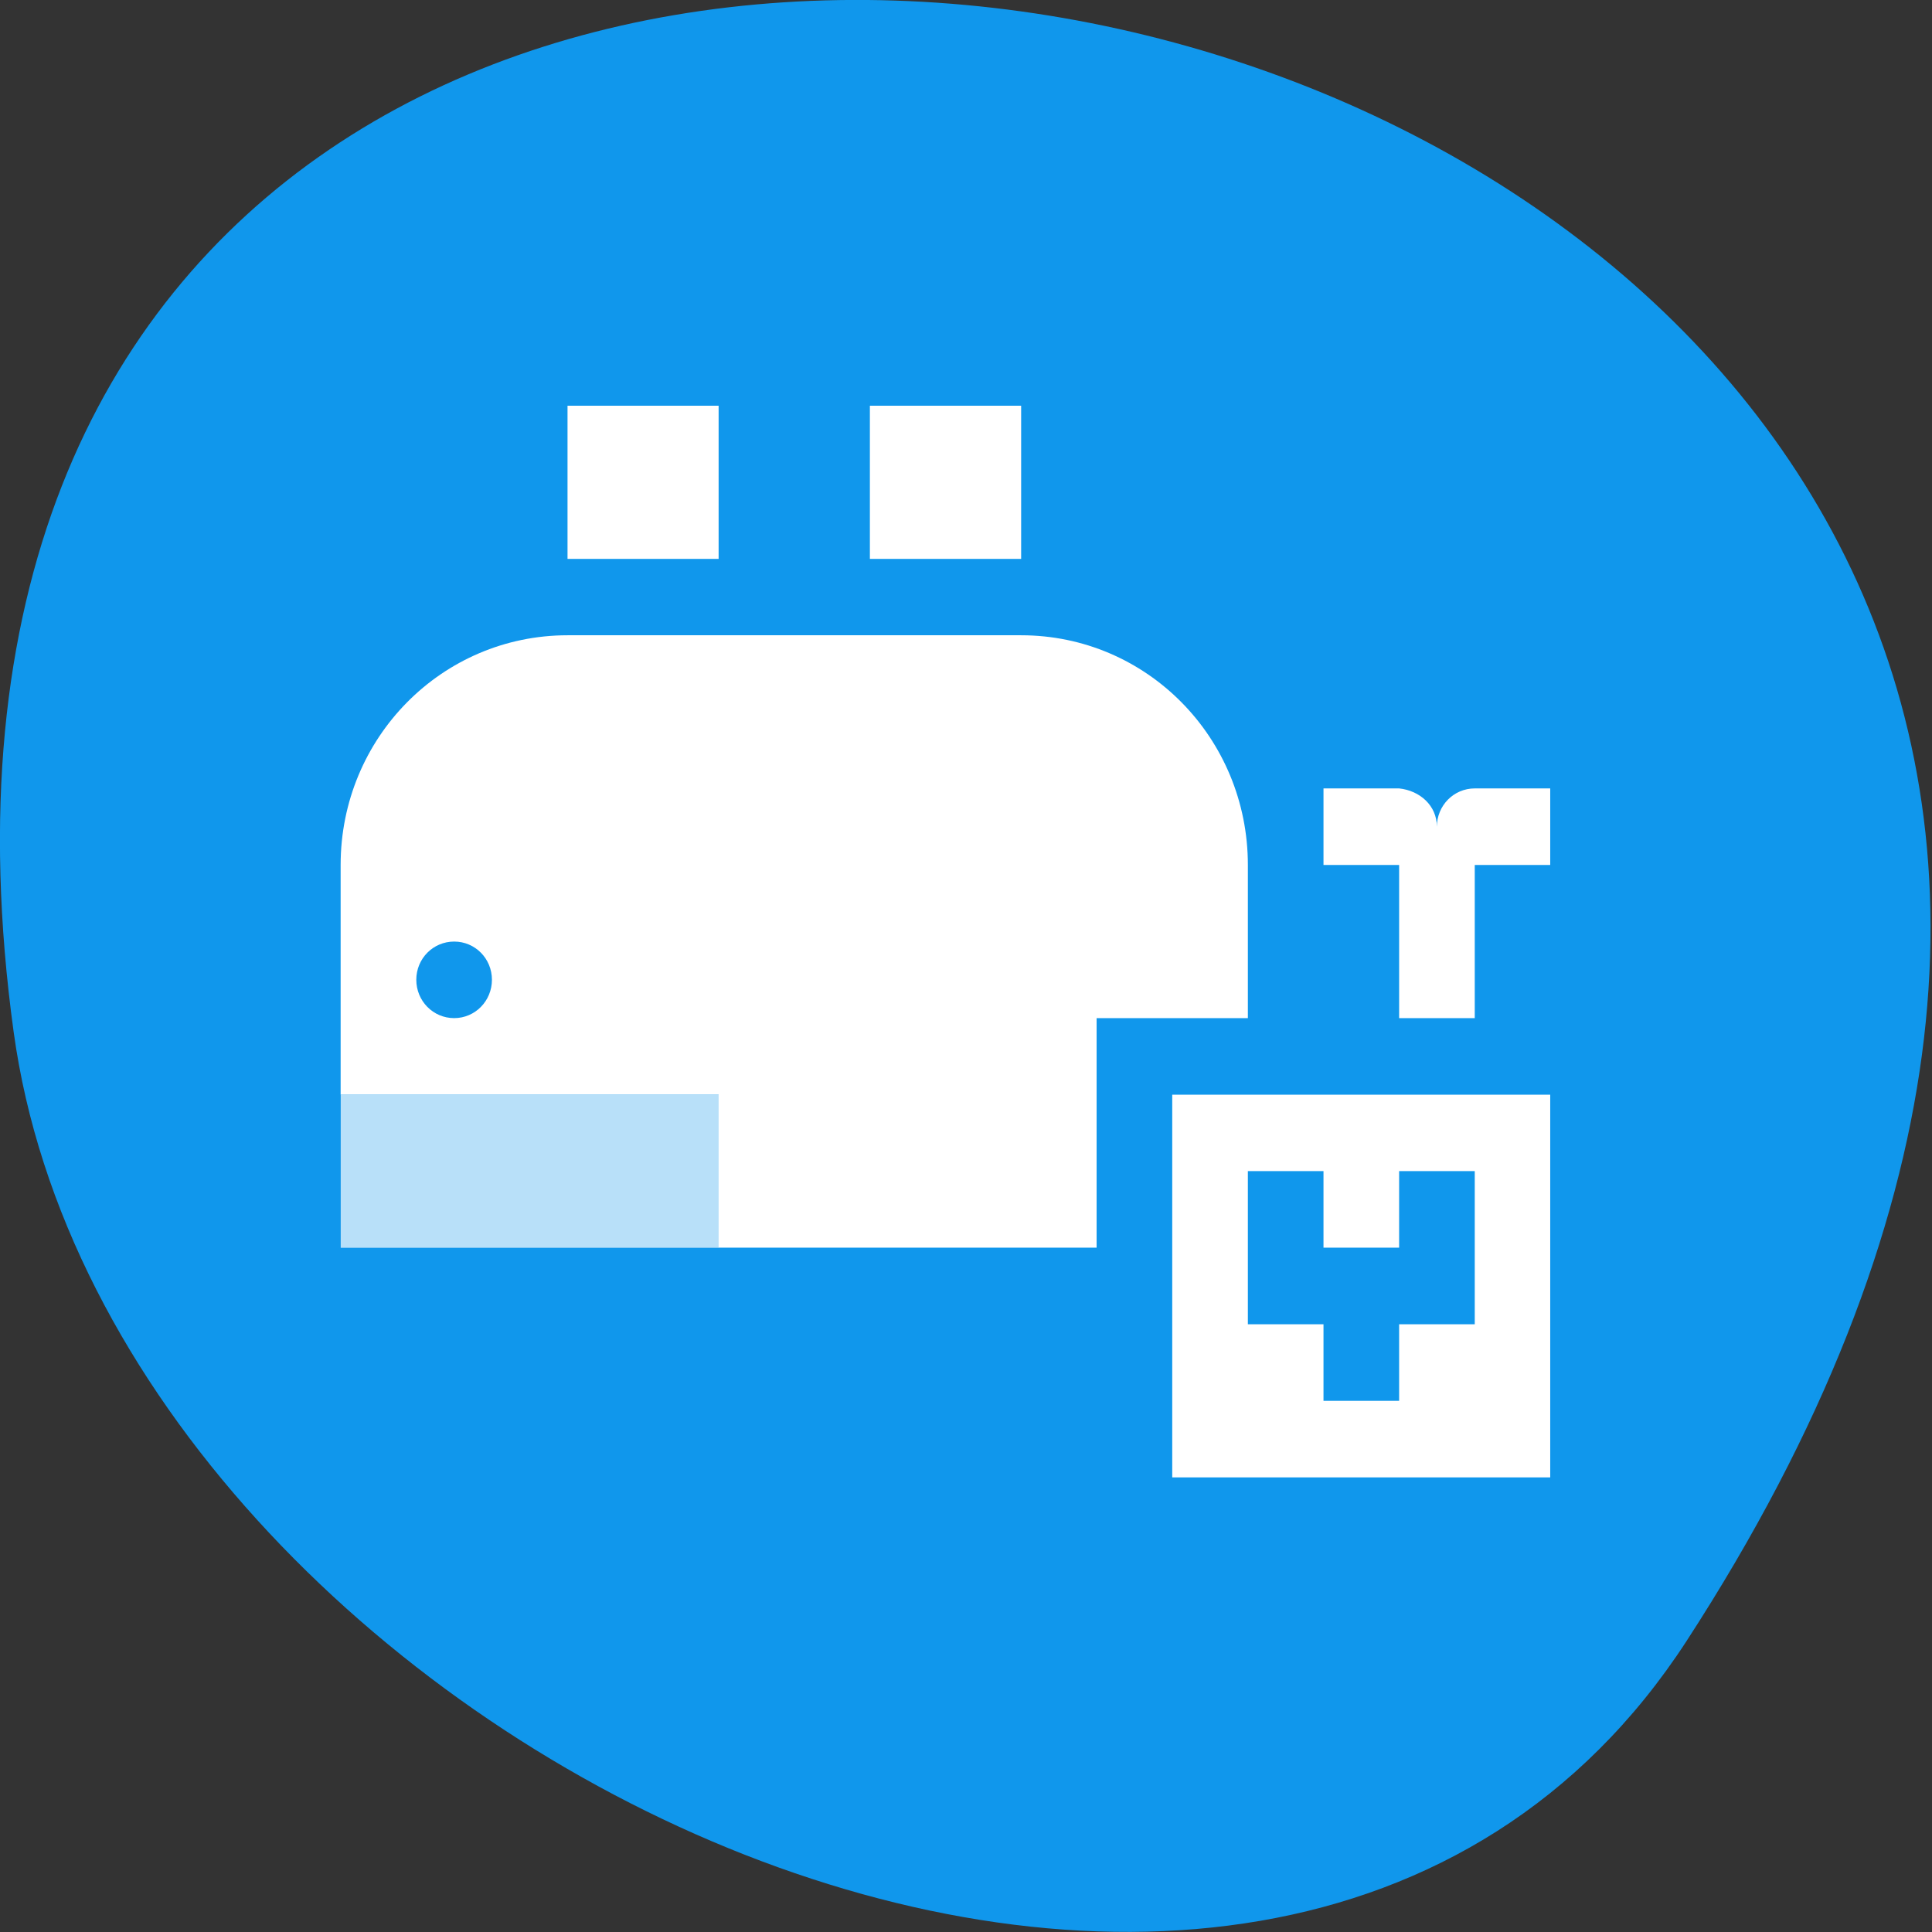 <svg xmlns="http://www.w3.org/2000/svg" viewBox="0 0 48 48"><rect x="0" y="0" width="48" height="48" fill="#333333" stroke="none"/><path d="m 41.898 40.777 c 27.453 -42.26 -47.531 -58.61 -41.559 -15.14 c 2.438 17.73 31.05 31.3 41.559 15.14" fill="#1097ec"/><g fill="#fff"><path d="m 14.1 10.08 v 3.805 h 3.754 v -3.805 m 3.758 0 v 3.805 h 3.758 v -3.805 m -11.27 5.703 c -3.121 0 -5.637 2.547 -5.637 5.707 v 5.707 h 9.391 v 3.801 h 9.391 v -5.703 h 3.758 v -3.805 c 0 -3.16 -2.512 -5.707 -5.633 -5.707 m 7.512 3.805 v 1.902 h 1.879 v 3.805 h 1.879 v -3.805 h 1.875 v -1.902 h -1.875 c -0.523 0 -0.941 0.426 -0.941 0.953 c 0 -0.527 -0.422 -0.898 -0.938 -0.953 m -23.477 3.805 c 0.52 0 0.938 0.422 0.938 0.949 c 0 0.527 -0.418 0.953 -0.938 0.953 c -0.523 0 -0.941 -0.426 -0.941 -0.953 c 0 -0.527 0.418 -0.949 0.941 -0.949 m 17.84 3.805 v 9.508 h 9.391 v -9.508 m -7.512 1.898 h 1.879 v 1.902 h 1.879 v -1.902 h 1.879 v 3.805 h -1.879 v 1.902 h -1.879 v -1.902 h -1.879"/><path d="m 8.465 27.2 h 9.391 v 3.801 h -9.391" fill-opacity="0.702"/></g></svg>